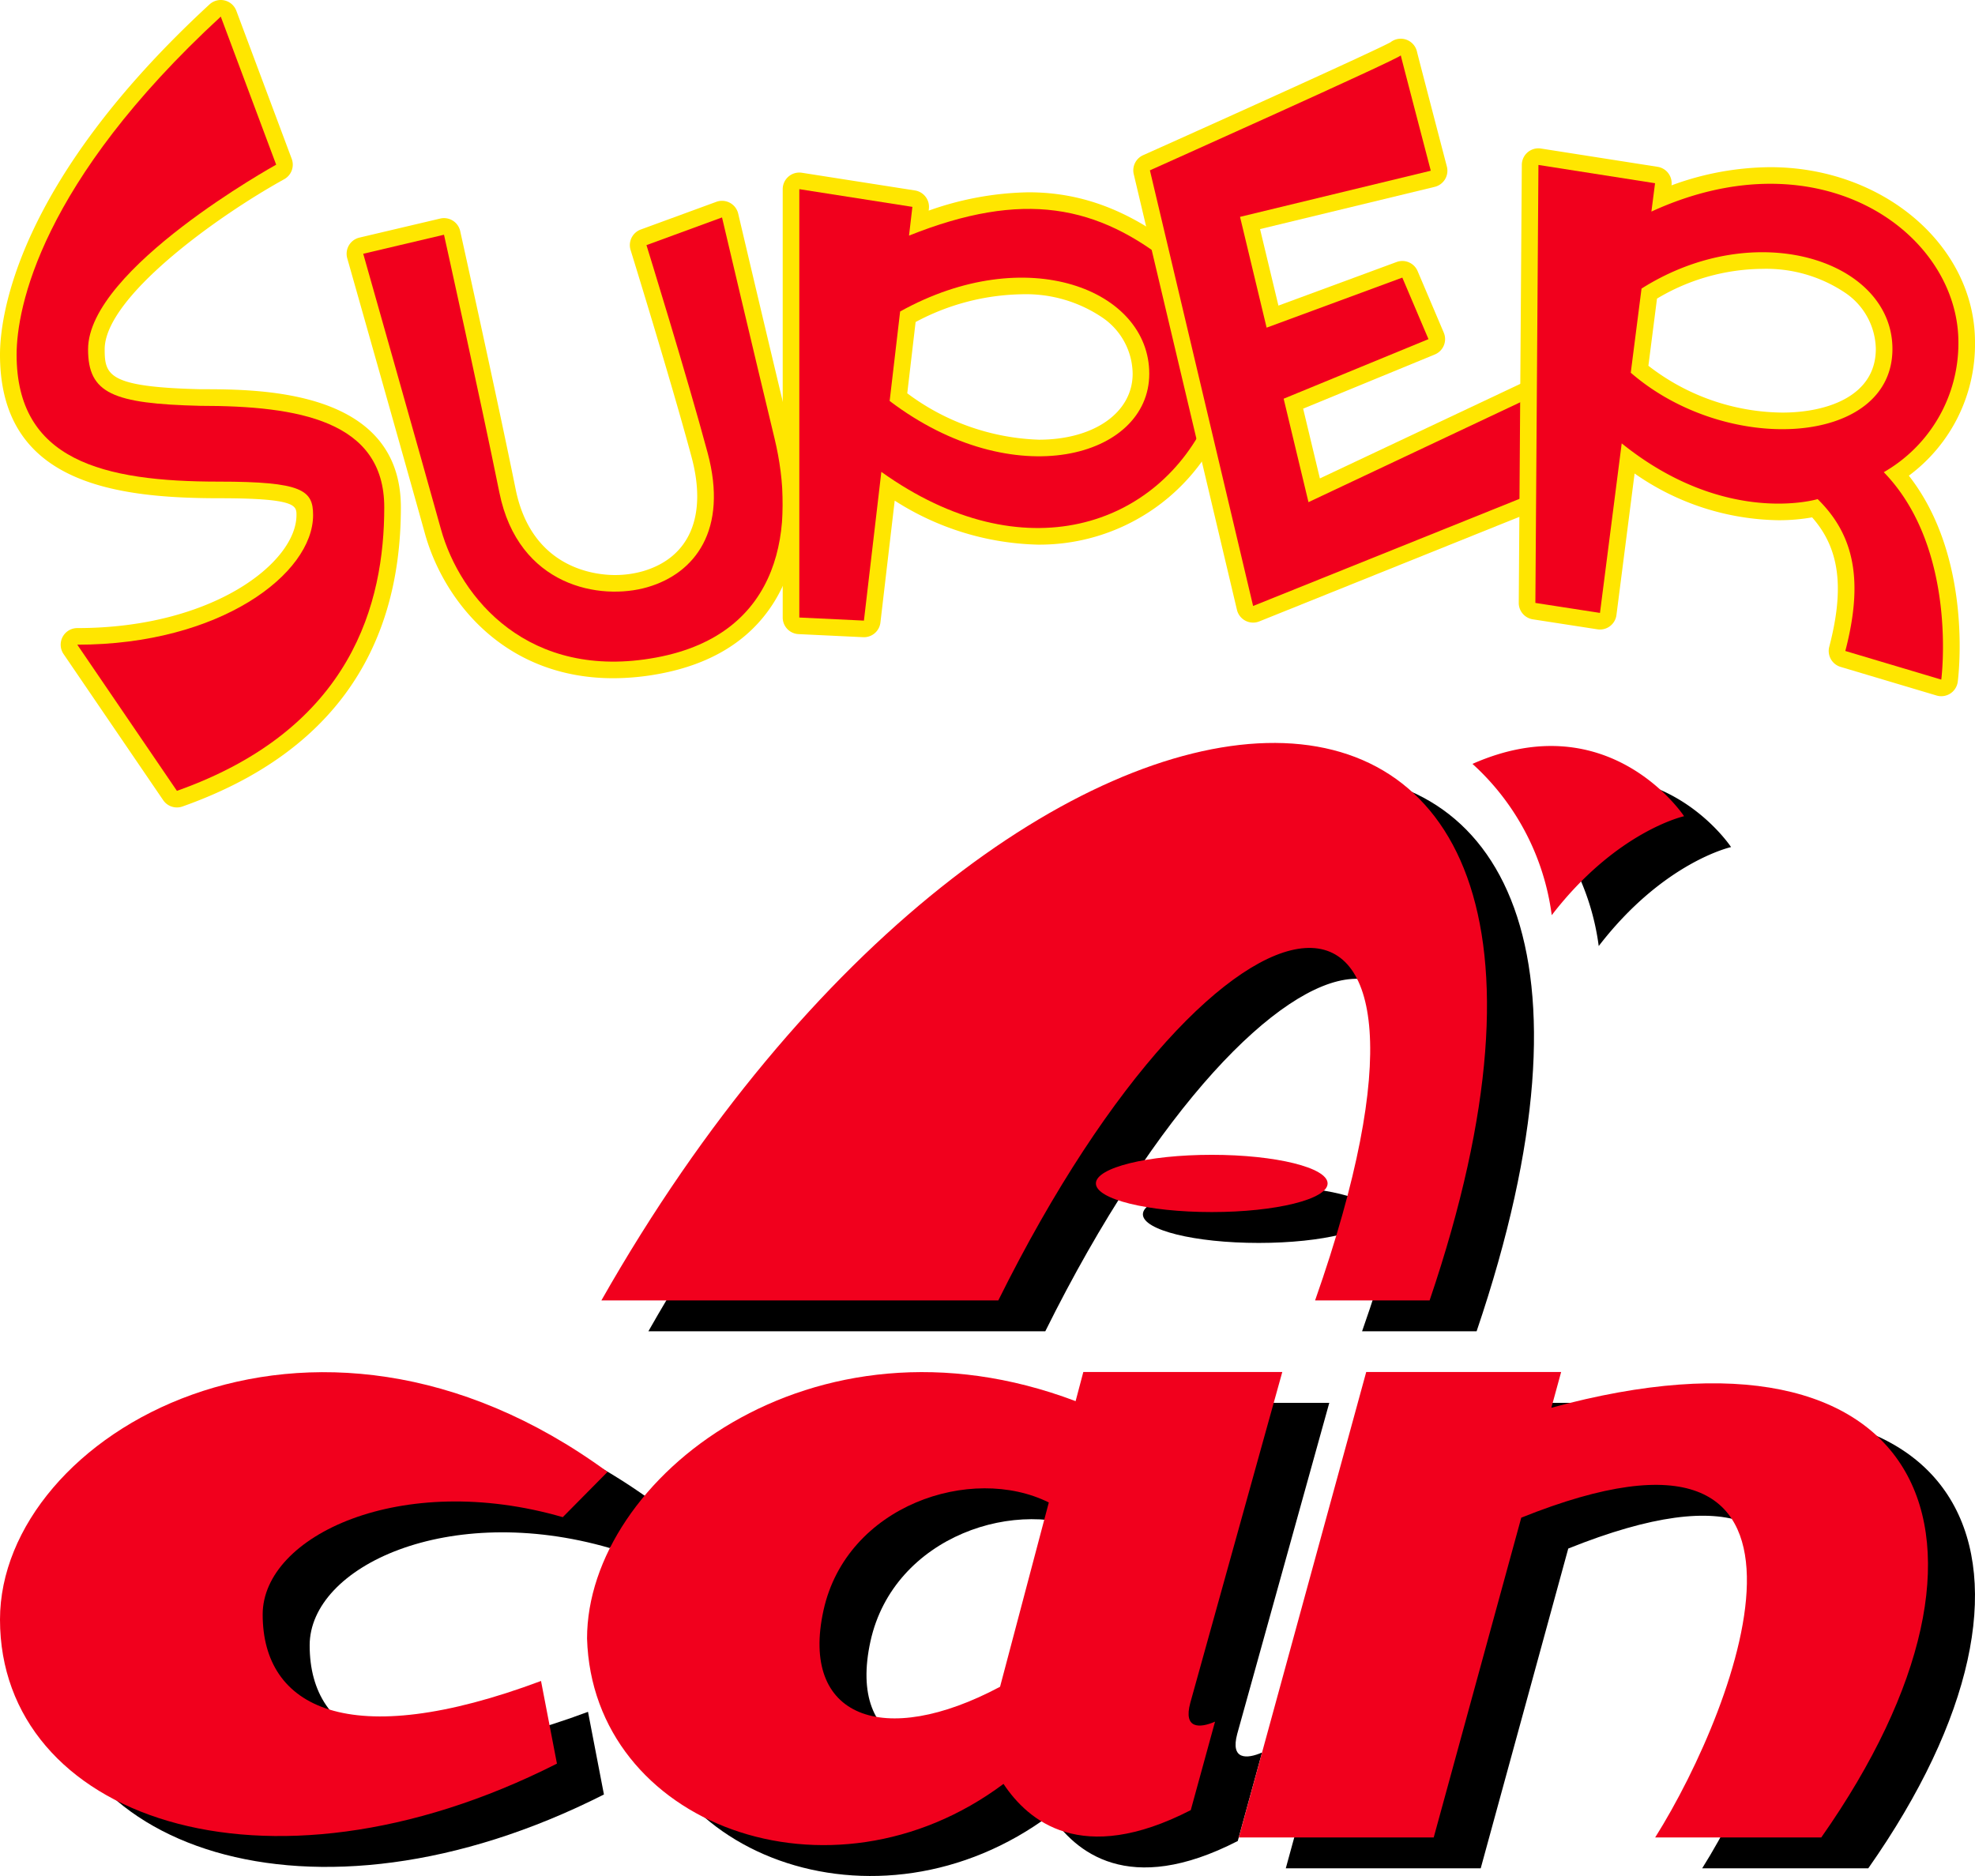 <svg xmlns="http://www.w3.org/2000/svg" viewBox="0 0 200 190"><path d="M66.279,152.201c-30.133-22.069-61.521-3.789-61.521,14.951,0,19.918,26.677,29.647,56.4,14.593l-1.613-8.372c-19.508,7.296-28.187,2.688-28.187-6.733,0-7.988,14.055-14.593,30.389-9.857Z"/><path d="M61.521,149.074C31.388,127.006,0,145.285,0,164.026c0,19.918,26.677,29.647,56.4,14.593l-1.613-8.372c-19.508,7.296-28.187,2.688-28.187-6.733,0-7.988,14.055-14.593,30.389-9.857Z" fill="#f1001d"/><path d="M125.291,175.601l9.319-33.519H114.462l-.781,2.952c-26.719-10.127-49.474,7.871-49.474,24.041.555,18.844,24.624,27.836,42.172,14.725,2.491,3.736,7.873,8.36,18.964,2.656l2.458-8.961C126.264,178.161,124.574,178.263,125.291,175.601Zm-19.262-1.638c-11.813,6.291-20.263,3.103-17.879-7.741,2.345-10.668,15-14.814,22.817-10.926Z"/><path d="M120.533,172.474l9.319-33.519H109.703l-.781,2.952c-26.719-10.127-49.474,7.871-49.474,24.041.555,18.844,24.624,27.836,42.172,14.725,2.491,3.736,7.873,8.36,18.964,2.656l2.458-8.961C121.505,175.034,119.816,175.137,120.533,172.474Zm-19.262-1.638c-11.813,6.291-20.263,3.103-17.879-7.741,2.345-10.668,15-14.814,22.817-10.926Z" fill="#f1001d"/><path d="M161.858,145.703l.991-3.621H143.11L130.207,189.221h19.739l8.865-32.385c34.262-13.751,22.139,18.744,13.562,32.385h16.82C210.517,158.859,199.708,135.364,161.858,145.703Z"/><path d="M157.099,142.576l.991-3.621H138.351L125.448,186.094h19.739l8.865-32.385c34.262-13.751,22.139,18.744,13.562,32.385H184.434C205.758,155.733,194.95,132.237,157.099,142.576Z" fill="#f1001d"/><path d="M65.659,134.832c41.628-73.349,110.061-77.189,83.871,0H137.932c17.409-49.539-9.447-45.622-32.079,0Z"/><ellipse cx="127.468" cy="122.984" rx="11.732" ry="2.899"/><path d="M60.9,131.705c41.628-73.349,110.061-77.189,83.871,0H133.174c17.409-49.539-9.447-45.622-32.079,0Z" fill="#f1001d"/><ellipse cx="122.709" cy="119.858" rx="11.732" ry="2.899" fill="#f1001d"/><path d="M153.869,80.492c13.902-6.144,21.429,5.3,21.429,5.3s-6.844,1.499-13.402,10.023A25.054,25.054,0,0,0,153.869,80.492Z"/><path d="M149.111,77.366c13.902-6.144,21.429,5.3,21.429,5.3s-6.844,1.499-13.402,10.023A25.054,25.054,0,0,0,149.111,77.366Z" fill="#f1001d"/><path d="M22.357,0a1.682,1.682,0,0,0-1.14.446C1.53,18.598,0,32.19,0,35.923c0,12.81,11.203,14.537,22.162,14.537,7.861,0,7.861.753,7.861,1.707,0,4.779-8.444,11.445-22.196,11.445A1.682,1.682,0,0,0,6.437,66.241l10.089,14.802a1.682,1.682,0,0,0,1.952.638c14.675-5.202,22.116-15.395,22.116-30.295,0-11.966-14.226-11.966-20.3-11.966-9.301-.225-9.694-1.402-9.694-4.044,0-5.217,11.152-13.334,18.181-17.226a1.683,1.683,0,0,0,.761-2.061L23.933,1.093A1.683,1.683,0,0,0,22.357,0Z" fill="#ffe600"/><path d="M22.357,1.682C4.107,18.51,1.682,31.19,1.682,35.923c0,10.693,8.716,12.855,20.48,12.855,8.472,0,9.544.876,9.544,3.389,0,5.96-9.427,13.127-23.879,13.127l10.089,14.802c17.802-6.311,20.996-19.126,20.996-28.709,0-8.804-8.745-10.284-18.618-10.284C11.411,40.889,8.918,39.838,8.918,35.377c0-8.161,19.048-18.698,19.048-18.698Z" fill="#f1001d"/><path d="M73.117,20.339a1.681,1.681,0,0,0-.579.103l-7.652,2.804a1.682,1.682,0,0,0-1.028,2.077c.041.132,4.104,13.261,6.174,20.968,1.602,5.962-.193,10.175-4.923,11.559a10.301,10.301,0,0,1-2.852.389c-1.942,0-8.407-.627-10.039-8.688-1.909-9.428-5.577-25.976-5.614-26.142a1.682,1.682,0,0,0-2.028-1.273l-8.178,1.928a1.682,1.682,0,0,0-1.233,2.096c.059.209,5.94,20.949,7.864,27.874,1.878,6.761,8,14.656,19.072,14.656a25.67,25.67,0,0,0,4.664-.445c5.214-.967,9.074-3.335,11.474-7.036,3.795-5.855,2.775-13.296,1.829-17.21-2.078-8.599-5.281-22.226-5.313-22.362a1.682,1.682,0,0,0-1.638-1.297Z" fill="#ffe600"/><path d="M36.783,25.702s5.919,20.873,7.866,27.883S53.548,68.987,66.457,66.592,80.535,53.098,78.432,44.394,73.117,22.022,73.117,22.022l-7.652,2.804s4.089,13.202,6.192,21.029-1.285,12.209-6.075,13.61-13.085-.058-15.012-9.58-5.608-26.111-5.608-26.111Z" fill="#f1001d"/><path d="M80.944,17.477a1.682,1.682,0,0,0-1.682,1.682V62.542A1.682,1.682,0,0,0,80.864,64.222l6.542.312c.027.001.054.002.081.002a1.682,1.682,0,0,0,1.67-1.487l1.446-12.346a28.007,28.007,0,0,0,14.48,4.457,20.259,20.259,0,0,0,18.83-12.332,1.682,1.682,0,0,0,.104-1.078l-3.583-15.188a1.682,1.682,0,0,0-.573-.916c-5.15-4.209-10.139-6.17-15.702-6.17a31.579,31.579,0,0,0-10.117,1.857l.022-.186a1.682,1.682,0,0,0-1.411-1.858L81.204,17.497a1.682,1.682,0,0,0-.26-.02ZM92.721,32.614A23.572,23.572,0,0,1,103.458,29.803a13.808,13.808,0,0,1,8.243,2.405,6.973,6.973,0,0,1,2.998,5.644c0,3.933-3.906,6.68-9.499,6.68a23.507,23.507,0,0,1-13.325-4.699l.845-7.219Z" fill="#ffe600"/><path d="M118.797,26.948c-7.635-6.24-15.204-7.699-26.744-3.086l.341-2.911L80.944,19.159V62.542l6.542.312L89.25,47.791c14.381,10.279,28.072,5.556,33.129-5.655ZM90.091,40.609l1.061-9.062c12.81-7.125,25.23-2.218,25.23,6.305C116.382,46.347,102.672,50.156,90.091,40.609Z" fill="#f1001d"/><path d="M141.849,3.922a1.682,1.682,0,0,0-1.04.36c-1.661.902-16.114,7.434-25.05,11.436a1.682,1.682,0,0,0-.949,1.923l10.45,44.121a1.682,1.682,0,0,0,2.265,1.173l29.051-11.683a1.682,1.682,0,0,0,1.055-1.561V39.799a1.682,1.682,0,0,0-2.4-1.522l-21.572,10.177-1.695-7.066,13.332-5.486a1.682,1.682,0,0,0,.908-2.214l-2.648-6.231a1.681,1.681,0,0,0-2.131-.92l-11.965,4.414-1.859-7.748,17.684-4.278a1.682,1.682,0,0,0,1.232-2.061c-1.14-4.362-2.857-10.944-3.016-11.59a1.686,1.686,0,0,0-1.65-1.353Z" fill="#ffe600"/><path d="M132.504,50.859l-2.514-10.478L144.655,34.347l-2.648-6.231-13.742,5.069-2.692-11.222,19.316-4.673s-3.115-11.916-3.038-11.683-25.404,11.645-25.404,11.645l10.45,44.121,29.051-11.683V39.799Z" fill="#f1001d"/><path d="M155.79,15.023a1.682,1.682,0,0,0-1.682,1.671l-.31,44.357a1.682,1.682,0,0,0,1.425,1.674l6.542,1.012a1.682,1.682,0,0,0,1.926-1.449L165.528,47.955a25.988,25.988,0,0,0,14.568,4.732,19.118,19.118,0,0,0,3.409-.289c2.783,3.149,3.296,7.133,1.736,13.107a1.682,1.682,0,0,0,1.147,2.037l9.716,2.898a1.682,1.682,0,0,0,2.149-1.393c.071-.539,1.554-12.557-4.953-20.871A16.565,16.565,0,0,0,200,34.659c0-9.775-9.296-17.727-20.722-17.727a29.283,29.283,0,0,0-10.011,1.842l0-.003a1.682,1.682,0,0,0-1.408-1.876l-11.808-1.851a1.682,1.682,0,0,0-.261-.02Zm12.007,15.22a21.101,21.101,0,0,1,10.665-3.014,14.33,14.33,0,0,1,8.346,2.394,7.007,7.007,0,0,1,3.149,5.717c0,4.753-4.89,6.446-9.467,6.446a22.41,22.41,0,0,1-13.564-4.743l.871-6.801Z" fill="#ffe600"/><path d="M198.318,34.659c0-11.033-13.915-21.124-31.087-13.23l.368-2.872-11.808-1.851-.31,44.357,6.542,1.012,2.2-17.171c10.54,8.485,19.842,5.644,19.842,5.644,3.777,3.699,4.634,8.373,2.804,15.382l9.716,2.898s1.733-13.218-5.822-21.006A15.037,15.037,0,0,0,198.318,34.659ZM165.14,37.747l1.091-8.52c11.662-7.378,25.408-2.805,25.408,6.113C191.639,45.163,174.911,46.227,165.14,37.747Z" fill="#f1001d"/></svg>